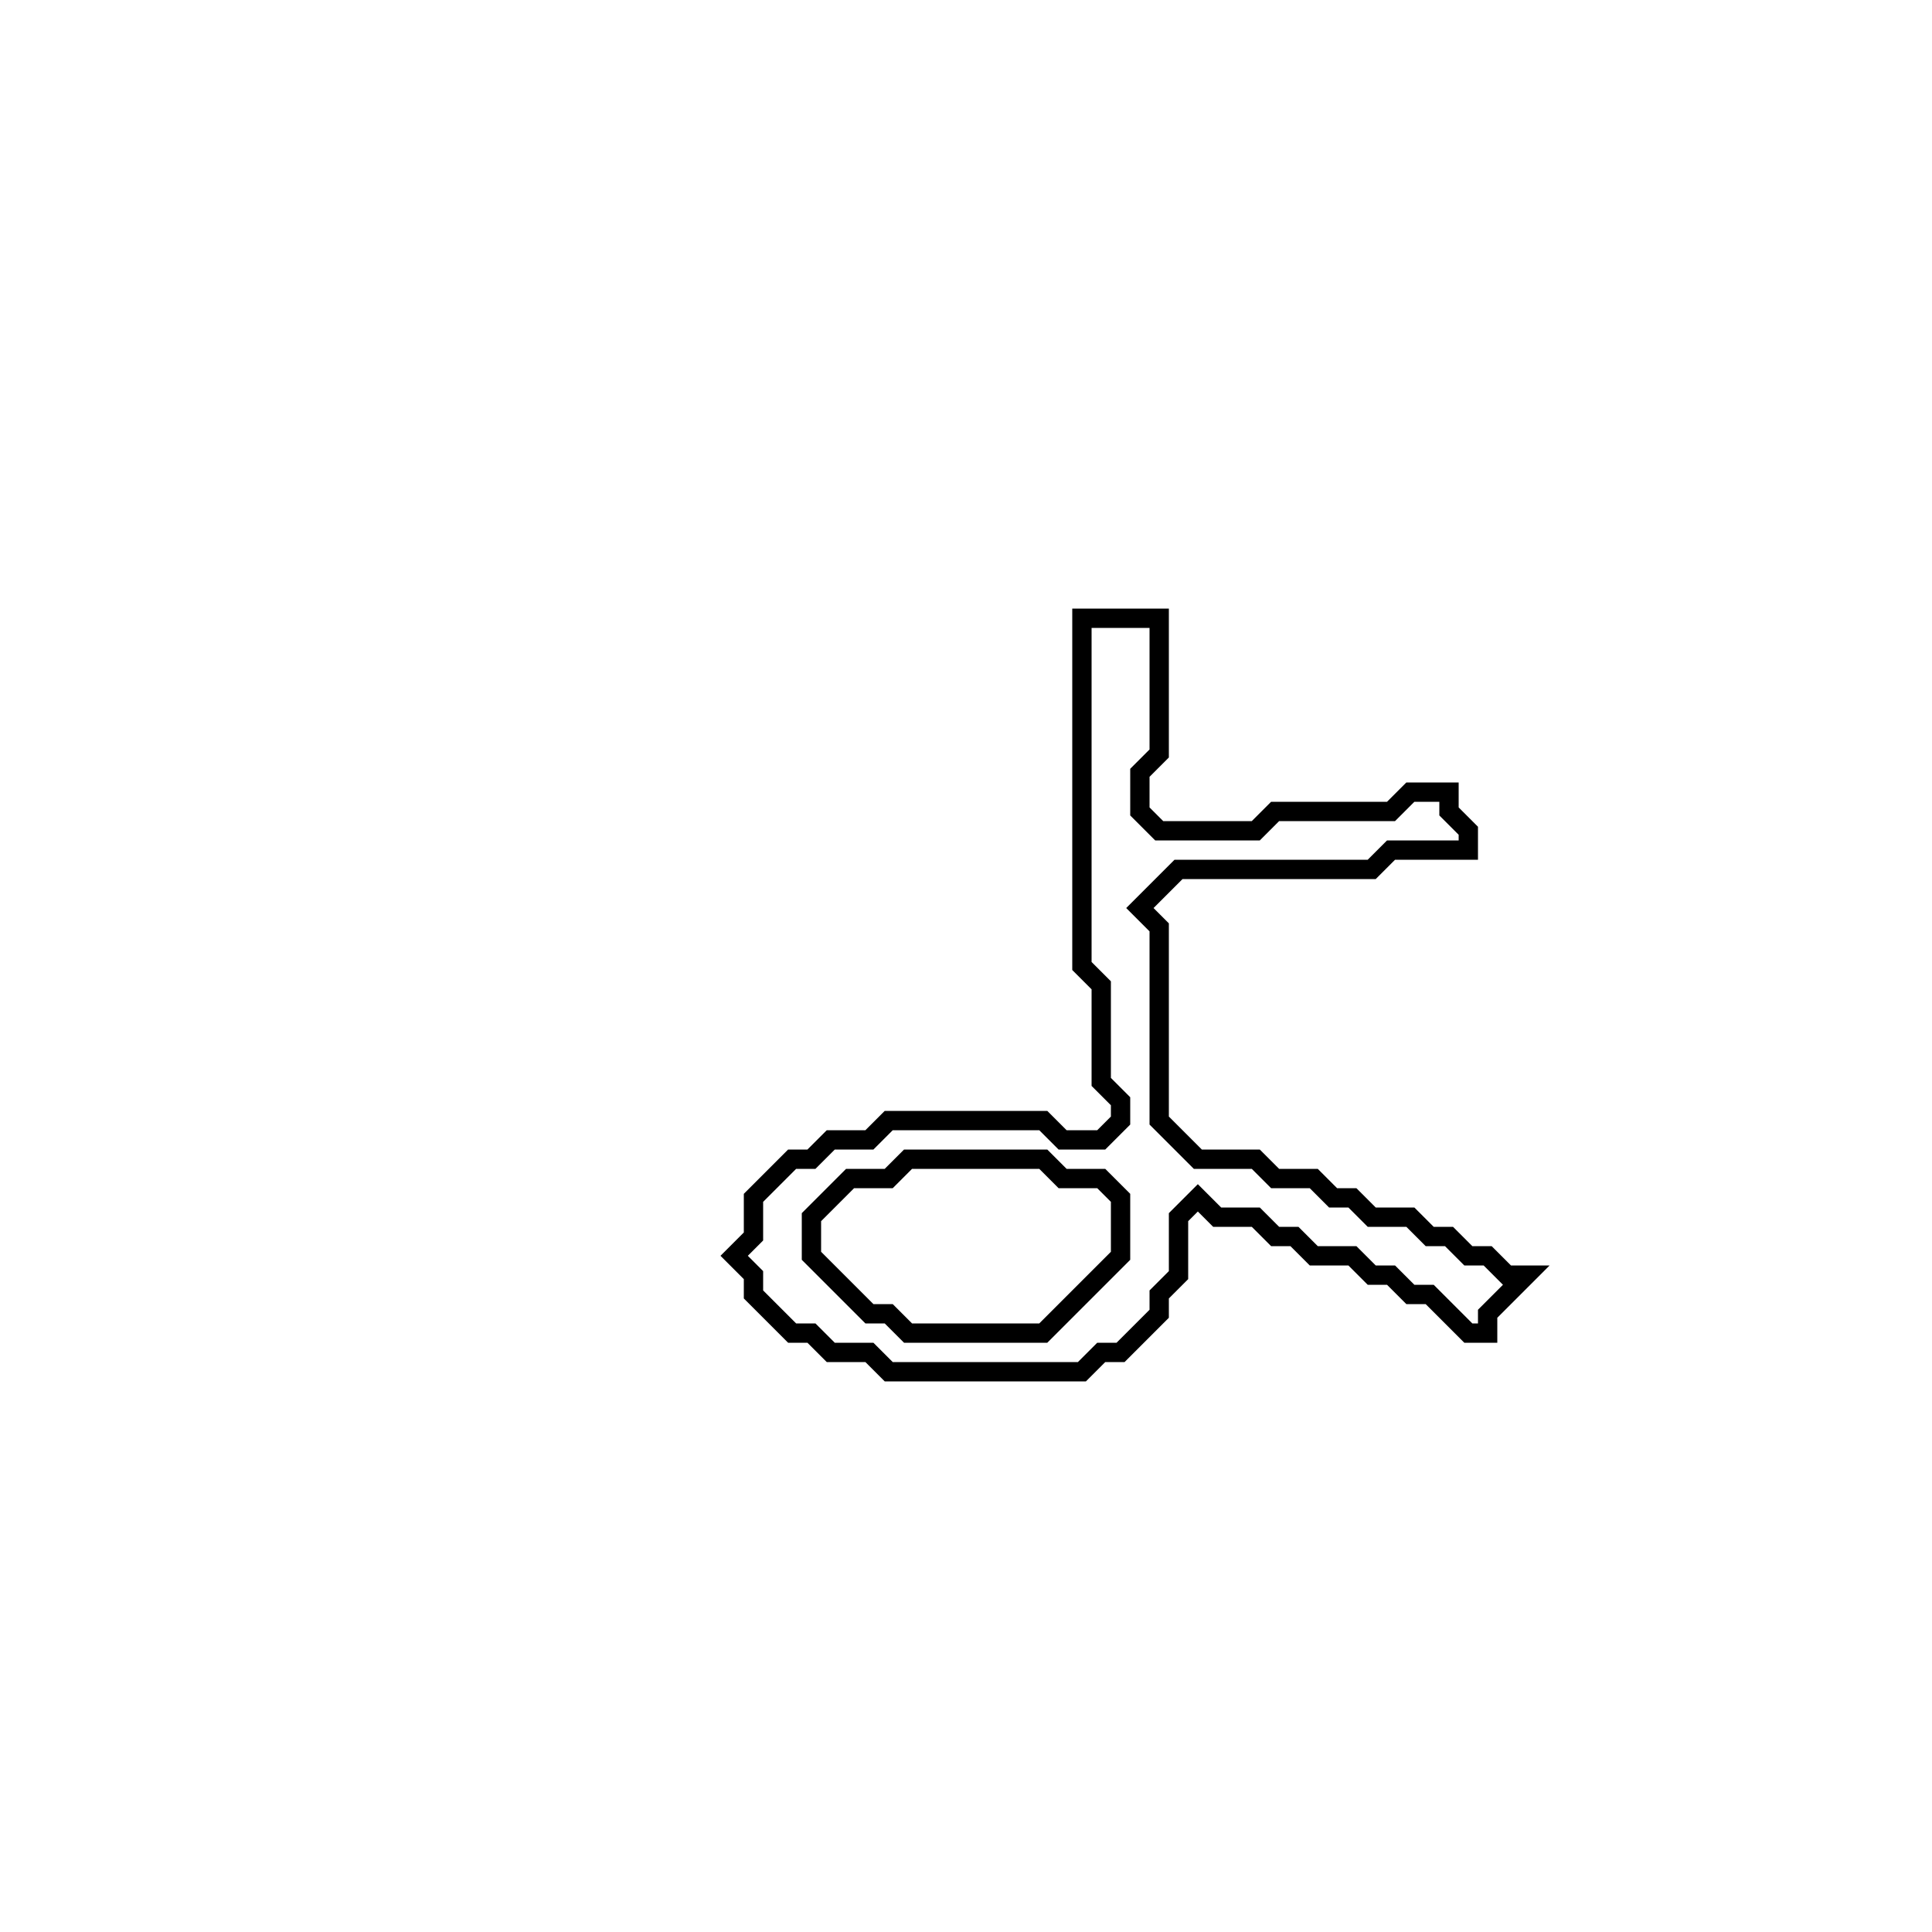 <?xml version="1.0" encoding="utf-8" ?>
<svg baseProfile="full" height="100" version="1.1" width="100" xmlns="http://www.w3.org/2000/svg" xmlns:ev="http://www.w3.org/2001/xml-events" xmlns:xlink="http://www.w3.org/1999/xlink"><defs /><polygon fill="none" id="1" points="56,32 56,50 57,51 57,56 58,57 58,58 57,59 55,59 54,58 46,58 45,59 43,59 42,60 41,60 39,62 39,64 38,65 39,66 39,67 41,69 42,69 43,70 45,70 46,71 56,71 57,70 58,70 60,68 60,67 61,66 61,63 62,62 63,63 65,63 66,64 67,64 68,65 70,65 71,66 72,66 73,67 74,67 76,69 77,69 77,68 79,66 78,66 77,65 76,65 75,64 74,64 73,63 71,63 70,62 69,62 68,61 66,61 65,60 62,60 60,58 60,48 59,47 61,45 71,45 72,44 76,44 76,43 75,42 75,41 73,41 72,42 66,42 65,43 60,43 59,42 59,40 60,39 60,32" stroke="black" stroke-width="1" /><polygon fill="none" id="2" points="46,61 47,60 54,60 55,61 57,61 58,62 58,65 54,69 47,69 46,68 45,68 42,65 42,63 44,61" stroke="black" stroke-width="1" /></svg>